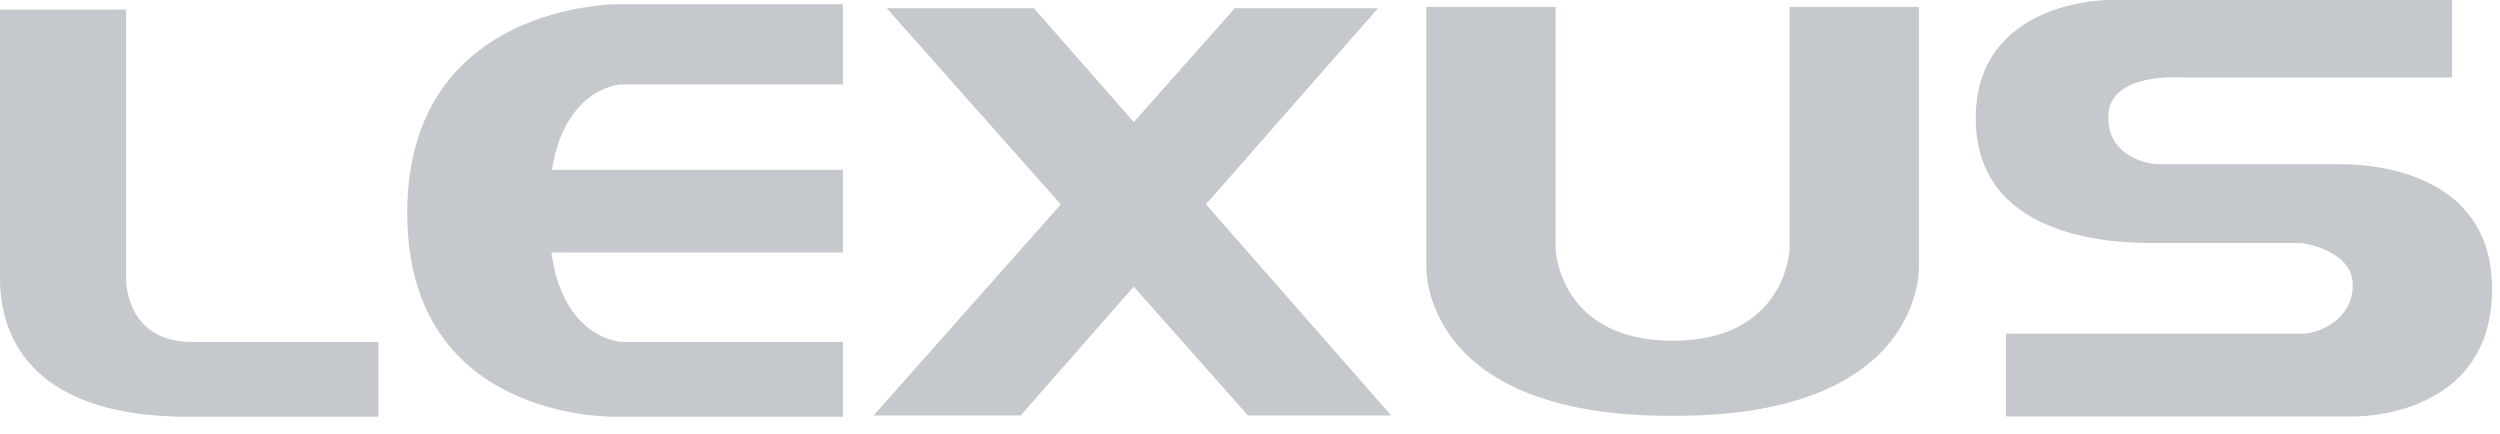 <svg width="144" height="25" viewBox="0 0 144 25" fill="none" xmlns="http://www.w3.org/2000/svg">
<path fill-rule="evenodd" clip-rule="evenodd" d="M0 0.548V16.104C0.048 20.462 2.969 24.005 10.821 24.005H21.792V19.692H10.82C7.185 19.54 7.264 16.061 7.264 16.061V0.548H0ZM48.554 9.779H31.792C32.558 4.981 35.791 4.86 35.791 4.86H48.553V0.245H35.563C35.563 0.245 23.457 0.169 23.457 12.277C23.457 24.382 35.563 24.004 35.563 24.004H48.553V19.691H35.791C35.791 19.691 32.457 19.567 31.758 14.546H48.553V9.779H48.554ZM80.132 23.929L69.463 11.769L79.375 0.472H71.127L65.307 7.033L59.55 0.472H51.076L61.102 11.774L50.319 23.929H58.793L65.303 16.51L71.884 23.929H80.132ZM141.233 0H121.446C121.446 0 113.803 -2.33672e-06 113.803 6.81C113.803 13.619 121.446 13.997 123.867 13.997H132.569C132.569 13.997 135.52 14.377 135.52 16.419C135.52 18.462 133.476 19.219 132.645 19.219H115.543V23.987H135.597C135.597 23.987 143.541 24.139 143.541 16.648C143.541 9.157 135.066 9.459 134.537 9.459H124.171C124.171 9.459 121.282 9.227 121.447 6.583C121.599 4.161 125.609 4.464 125.609 4.464H141.234V0H141.233ZM96.486 23.952C110.958 23.952 110.532 15.298 110.532 15.298V0.401H103.082V14.376C103.082 14.376 102.87 19.625 96.344 19.625C89.818 19.625 89.604 14.376 89.604 14.376V0.401H82.156V15.298C82.156 15.298 81.731 23.952 96.202 23.952H96.486Z" fill="#C5C8CC"/>
</svg>
